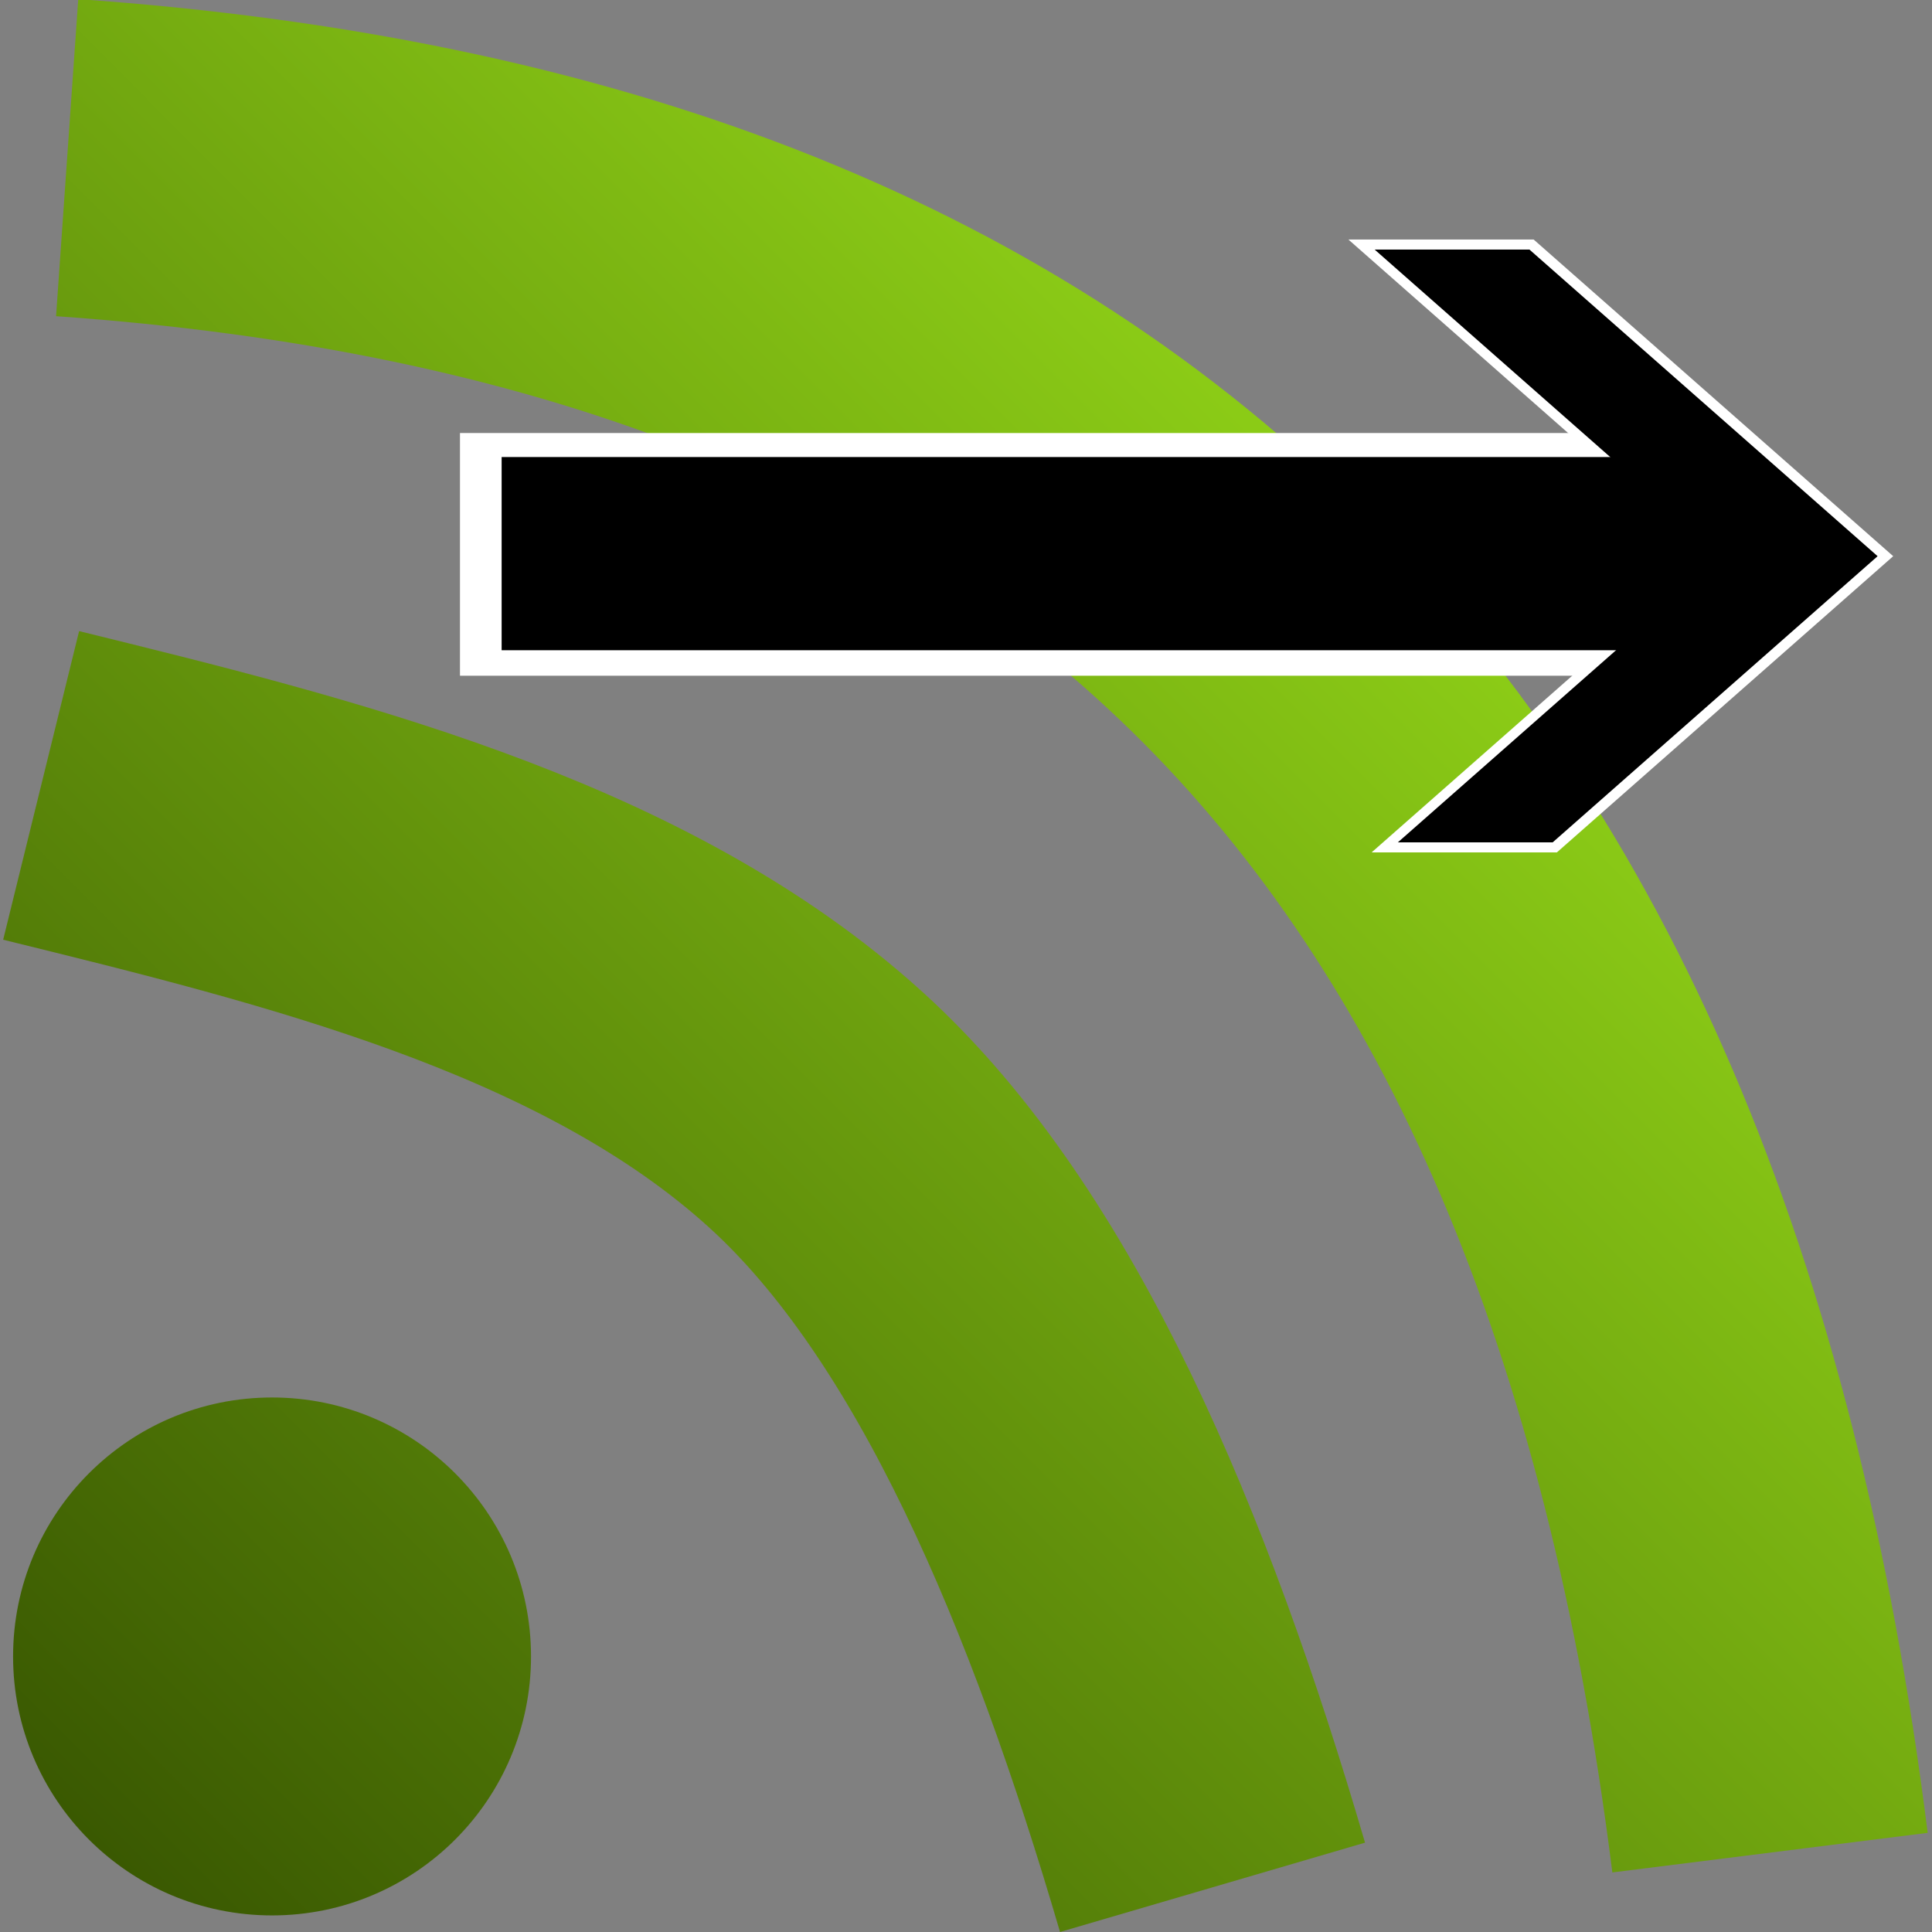 <?xml version="1.0" encoding="UTF-8" standalone="no"?>
<!-- Created with Inkscape (http://www.inkscape.org/) -->

<svg
   xmlns:dc="http://purl.org/dc/elements/1.1/"
   xmlns:cc="http://creativecommons.org/ns#"
   xmlns:rdf="http://www.w3.org/1999/02/22-rdf-syntax-ns#"
   xmlns:svg="http://www.w3.org/2000/svg"
   xmlns="http://www.w3.org/2000/svg"
   xmlns:xlink="http://www.w3.org/1999/xlink"
   xmlns:sodipodi="http://sodipodi.sourceforge.net/DTD/sodipodi-0.dtd"
   xmlns:inkscape="http://www.inkscape.org/namespaces/inkscape"
   width="96"
   height="96"
   viewBox="0 0 96 96"
   id="svg2"
   version="1.1"
   inkscape:version="0.91 r13725"
   sodipodi:docname="subscribe-go.svg"
   inkscape:export-filename="/home/david/david/firefox-webext/drop-feeds/drop-feeds_0,7/resources/themes/legacy/img/subscribe-go.png"
   inkscape:export-xdpi="22.5"
   inkscape:export-ydpi="22.5">
  <rect x="0" y="0" width="96" height="96" fill="#808080" stroke="none"/>
  <defs
     id="defs4">
    <linearGradient
       inkscape:collect="always"
       id="linearGradient4203">
      <stop
         style="stop-color:#355200;stop-opacity:1;"
         offset="0"
         id="stop4205" />
      <stop
         style="stop-color:#b0ff20;stop-opacity:1"
         offset="1"
         id="stop4207" />
    </linearGradient>
    <inkscape:path-effect
       effect="spiro"
       id="path-effect4144"
       is_visible="true" />
    <inkscape:path-effect
       effect="spiro"
       id="path-effect4140"
       is_visible="true" />
    <inkscape:path-effect
       effect="spiro"
       id="path-effect4245"
       is_visible="true" />
    <inkscape:path-effect
       effect="spiro"
       id="path-effect4238"
       is_visible="true" />
    <inkscape:path-effect
       effect="spiro"
       id="path-effect4144-3"
       is_visible="true" />
    <linearGradient
       inkscape:collect="always"
       xlink:href="#linearGradient4203"
       id="linearGradient4227"
       gradientUnits="userSpaceOnUse"
       x1="0.632"
       y1="15.449"
       x2="97.843"
       y2="-81.548" />
    <linearGradient
       inkscape:collect="always"
       xlink:href="#linearGradient4203"
       id="linearGradient4229"
       gradientUnits="userSpaceOnUse"
       x1="0.632"
       y1="15.449"
       x2="97.843"
       y2="-81.548" />
    <linearGradient
       inkscape:collect="always"
       xlink:href="#linearGradient4203"
       id="linearGradient4233"
       gradientUnits="userSpaceOnUse"
       x1="0.632"
       y1="15.449"
       x2="97.843"
       y2="-81.548" />
    <linearGradient
       inkscape:collect="always"
       xlink:href="#linearGradient4203"
       id="linearGradient4237"
       gradientUnits="userSpaceOnUse"
       x1="0.632"
       y1="15.449"
       x2="97.843"
       y2="-81.548" />
  </defs>
  <sodipodi:namedview
     id="base"
     pagecolor="#ffffff"
     bordercolor="#666666"
     borderopacity="1.0"
     inkscape:pageopacity="0.0"
     inkscape:pageshadow="2"
     inkscape:zoom="9.0833333"
     inkscape:cx="24.440367"
     inkscape:cy="47.779817"
     inkscape:document-units="px"
     inkscape:current-layer="layer2"
     showgrid="false"
     units="px"
     inkscape:window-width="1920"
     inkscape:window-height="1054"
     inkscape:window-x="1920"
     inkscape:window-y="0"
     inkscape:window-maximized="1"
     showguides="true"
     inkscape:guide-bbox="true" />
  <g
     inkscape:groupmode="layer"
     id="layer2"
     inkscape:label="Calque 2"
     transform="translate(0,80)"
     style="display:inline">
    <circle
       style="display:inline;opacity:1;fill:url(#linearGradient4227);fill-opacity:1;fill-rule:nonzero;stroke:url(#linearGradient4229);stroke-width:1;stroke-linecap:butt;stroke-linejoin:miter;stroke-miterlimit:4;stroke-dasharray:none;stroke-dashoffset:0;stroke-opacity:1"
       id="path4204"
       cx="13.518"
       cy="2.308"
       r="12.368" />
    <path
       style="display:inline;fill:none;fill-opacity:1;fill-rule:evenodd;stroke:url(#linearGradient4233);stroke-width:15.792;stroke-linecap:butt;stroke-linejoin:miter;stroke-miterlimit:4;stroke-dasharray:none;stroke-opacity:1"
       d="M 60.25,13.78 C 55.656,-1.906 49.536,-16.669 40.579,-24.821 40.408,-24.978 40.235,-25.132 40.06,-25.285 29.999,-34.11 15.243,-37.725 2.044,-40.973"
       id="path4206"
       inkscape:connector-curvature="0"
       sodipodi:nodetypes="cssc" />
    <path
       style="display:inline;fill:none;fill-opacity:1;fill-rule:evenodd;stroke:url(#linearGradient4237);stroke-width:15.792;stroke-linecap:butt;stroke-linejoin:miter;stroke-miterlimit:4;stroke-dasharray:none;stroke-opacity:1"
       d="M 3.337,-72.165 C 53.28,-68.671 81.081,-42.667 87.951,12.057"
       id="path4208"
       inkscape:connector-curvature="0"
       sodipodi:nodetypes="cc" />
    <path
       style="fill:none;fill-rule:evenodd;stroke:none;stroke-width:1px;stroke-linecap:butt;stroke-linejoin:miter;stroke-opacity:1"
       d="m 27,-74 56.17,0 -7.794,-4.5 3.5,0 12.124,7 -11.258,6.5 -3.5,0 6.928,-4 L 27,-69 Z"
       id="path4184"
       inkscape:connector-curvature="0" />
    <path
       style="fill:#ffffff;fill-opacity:1;fill-rule:evenodd;stroke:none;stroke-width:0.12;stroke-linecap:butt;stroke-linejoin:miter;stroke-miterlimit:4;stroke-dasharray:none;stroke-opacity:1"
       d="m 22.856,-58.484 61.541,0 4.744,6.031 -4.744,6.031 -61.541,0 z"
       id="path4186"
       inkscape:connector-curvature="0" />
    <path
       style="display:inline;fill:#ffffff;fill-opacity:1;fill-rule:evenodd;stroke:#ffffff;stroke-width:3;stroke-linecap:butt;stroke-linejoin:miter;stroke-miterlimit:4;stroke-dasharray:none;stroke-opacity:1"
       d="m 70.973,-66.599 4.666,0 16.164,14.236 -15.01,13.219 -4.666,0 15.01,-13.219 z"
       id="path4188-7-5"
       inkscape:connector-curvature="0" />
    <path
       style="fill:#000000;fill-opacity:1;fill-rule:evenodd;stroke:#000000;stroke-width:2;stroke-linecap:butt;stroke-linejoin:miter;stroke-miterlimit:4;stroke-dasharray:none;stroke-opacity:1"
       d="m 25.926,-56.291 55.967,0 4.315,3.8 -4.315,3.8 -55.967,0 z"
       id="path4186-6"
       inkscape:connector-curvature="0" />
    <path
       style="fill:#000000;fill-opacity:1;fill-rule:evenodd;stroke:#000000;stroke-width:2;stroke-linecap:butt;stroke-linejoin:miter;stroke-miterlimit:4;stroke-dasharray:none;stroke-opacity:1"
       d="m 70.954,-66.599 4.666,0 16.164,14.236 -15.01,13.219 -4.666,0 15.01,-13.219 z"
       id="path4188-7"
       inkscape:connector-curvature="0" />
  </g>
</svg>
